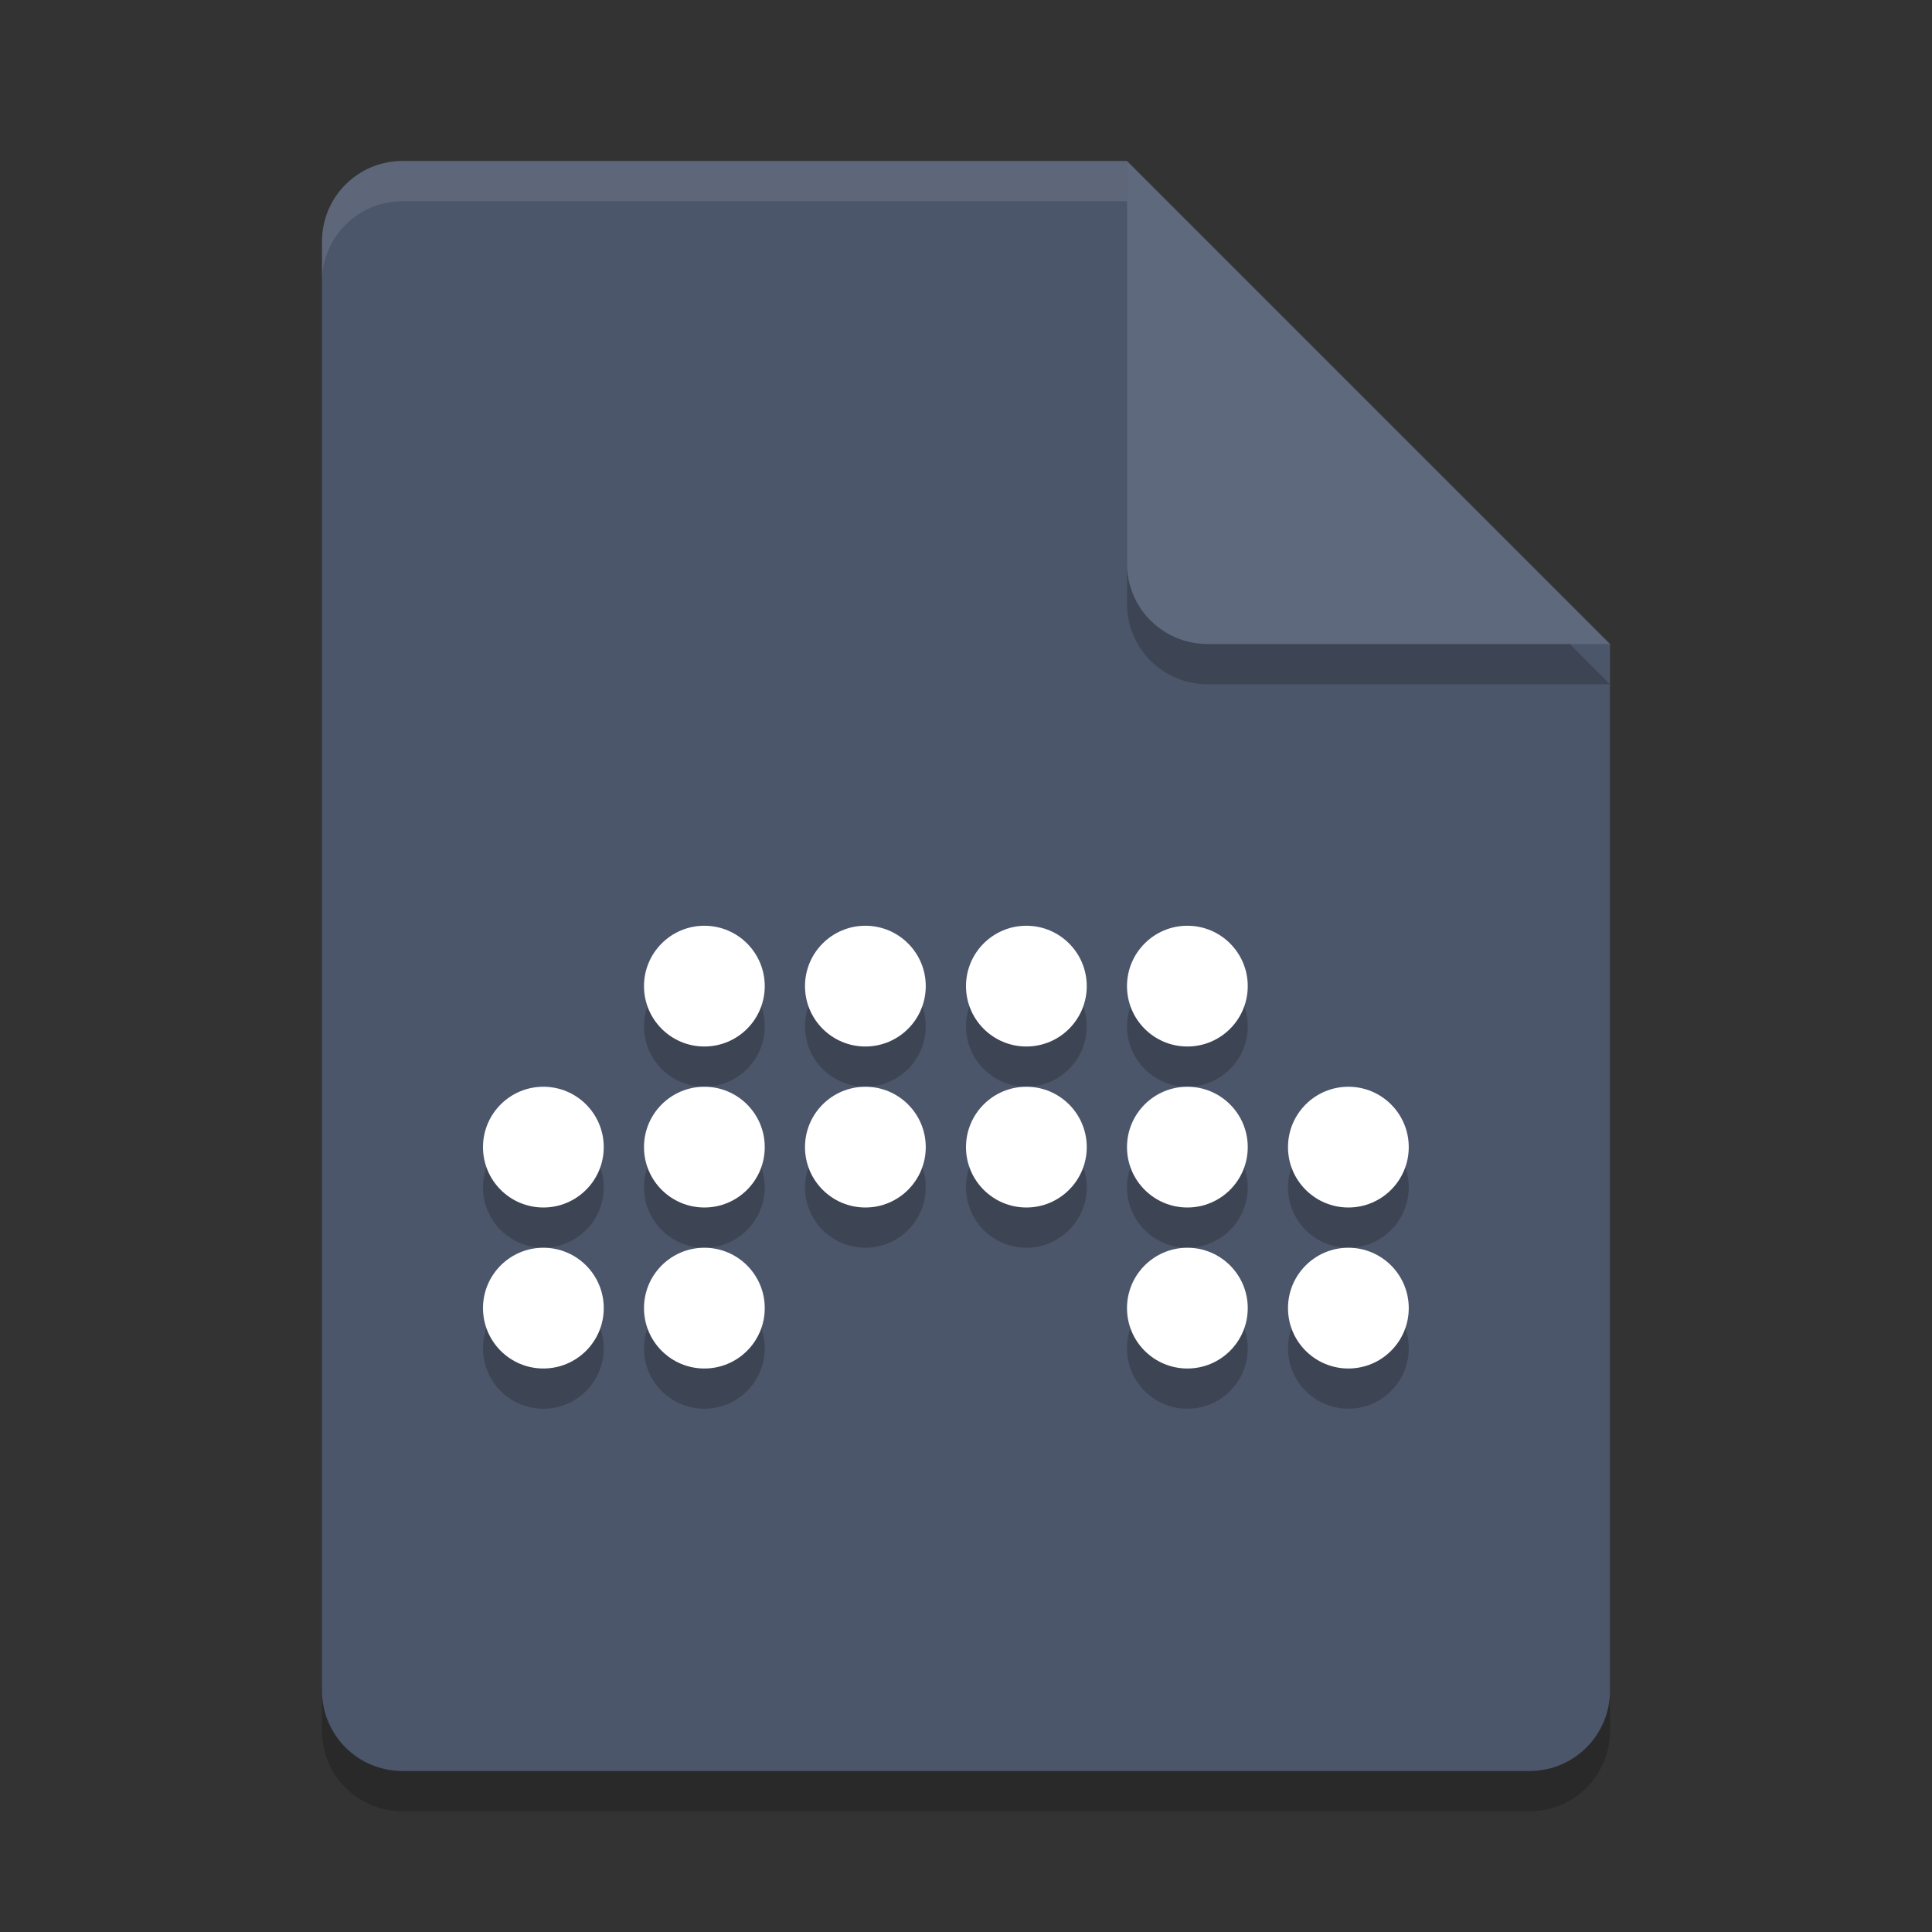 <?xml version="1.0" encoding="UTF-8" standalone="no"?>
<svg
   xmlns:dc="http://purl.org/dc/elements/1.1/"
   xmlns:cc="http://creativecommons.org/ns#"
   xmlns:rdf="http://www.w3.org/1999/02/22-rdf-syntax-ns#"
   xmlns:svg="http://www.w3.org/2000/svg"
   xmlns="http://www.w3.org/2000/svg"
   xmlns:sodipodi="http://sodipodi.sourceforge.net/DTD/sodipodi-0.dtd"
   xmlns:inkscape="http://www.inkscape.org/namespaces/inkscape"
   width="48"
   height="48"
   version="1.1"
   id="svg72"
   sodipodi:docname="application-bitwig-preset.svg"
   inkscape:version="0.92.5 (2060ec1f9f, 2020-04-08)">
  <rect width="100%" height="100%" fill="#333333" stroke="none"/>
  <defs
     id="defs76" />
  <sodipodi:namedview
     pagecolor="#ffffff"
     bordercolor="#666666"
     borderopacity="1"
     objecttolerance="10"
     gridtolerance="10"
     guidetolerance="10"
     inkscape:pageopacity="0"
     inkscape:pageshadow="2"
     inkscape:window-width="640"
     inkscape:window-height="480"
     id="namedview74"
     showgrid="false"
     inkscape:zoom="4.9166667"
     inkscape:cx="-15.661017"
     inkscape:cy="24"
     inkscape:current-layer="svg72" />
  <path
     style="opacity:0.2"
     d="M 10,5 C 8.892,5 8,5.892 8,7 V 43 C 8,44.108 8.892,45 10,45 H 38 C 39.108,45 40,44.108 40,43 V 17 L 28,5 Z"
     id="path2" />
  <path
     style="fill:#4c566a;fill-opacity:1"
     d="M 10,4 C 8.892,4 8,4.892 8,6 V 42 C 8,43.108 8.892,44 10,44 H 38 C 39.108,44 40,43.108 40,42 V 16 L 30,14 28,4 Z"
     id="path4" />
  <g
     style="opacity:0.2"
     transform="translate(0,1)"
     id="g34">
    <circle
       cx="17.5"
       cy="24.5"
       r="1.5"
       id="circle6" />
    <circle
       cx="21.5"
       cy="24.5"
       r="1.5"
       id="circle8" />
    <circle
       cx="25.5"
       cy="24.5"
       r="1.5"
       id="circle10" />
    <circle
       cx="29.5"
       cy="24.5"
       r="1.5"
       id="circle12" />
    <circle
       cx="13.5"
       cy="28.5"
       r="1.5"
       id="circle14" />
    <circle
       cx="17.5"
       cy="28.5"
       r="1.5"
       id="circle16" />
    <circle
       cx="21.5"
       cy="28.5"
       r="1.5"
       id="circle18" />
    <circle
       cx="25.5"
       cy="28.5"
       r="1.5"
       id="circle20" />
    <circle
       cx="29.5"
       cy="28.5"
       r="1.5"
       id="circle22" />
    <circle
       cx="33.5"
       cy="28.5"
       r="1.5"
       id="circle24" />
    <circle
       cx="13.5"
       cy="32.5"
       r="1.5"
       id="circle26" />
    <circle
       cx="17.5"
       cy="32.5"
       r="1.5"
       id="circle28" />
    <circle
       cx="29.5"
       cy="32.5"
       r="1.5"
       id="circle30" />
    <circle
       cx="33.5"
       cy="32.5"
       r="1.5"
       id="circle32" />
  </g>
  <path
     style="opacity:0.2"
     d="M 40,17 28,5 V 15 C 28,16.108 28.892,17 30,17 Z"
     id="path36" />
  <path
     style="fill:#5f697d;fill-opacity:1"
     d="M 40,16 28,4 V 14 C 28,15.108 28.892,16 30,16 Z"
     id="path38" />
  <path
     style="opacity:0.1;fill:#ffffff"
     d="M 10 4 C 8.892 4 8 4.892 8 6 L 8 7 C 8 5.892 8.892 5 10 5 L 28 5 L 28 4 L 10 4 z"
     id="path40" />
  <g
     style="fill:#ffffff;fill-opacity:1"
     id="g70">
    <circle
       style="fill:#ffffff;fill-opacity:1"
       cx="17.5"
       cy="24.5"
       r="1.5"
       id="circle42" />
    <circle
       style="fill:#ffffff;fill-opacity:1"
       cx="21.5"
       cy="24.5"
       r="1.5"
       id="circle44" />
    <circle
       style="fill:#ffffff;fill-opacity:1"
       cx="25.5"
       cy="24.5"
       r="1.5"
       id="circle46" />
    <circle
       style="fill:#ffffff;fill-opacity:1"
       cx="29.5"
       cy="24.5"
       r="1.5"
       id="circle48" />
    <circle
       style="fill:#ffffff;fill-opacity:1"
       cx="13.5"
       cy="28.5"
       r="1.5"
       id="circle50" />
    <circle
       style="fill:#ffffff;fill-opacity:1"
       cx="17.5"
       cy="28.5"
       r="1.5"
       id="circle52" />
    <circle
       style="fill:#ffffff;fill-opacity:1"
       cx="21.5"
       cy="28.5"
       r="1.5"
       id="circle54" />
    <circle
       style="fill:#ffffff;fill-opacity:1"
       cx="25.5"
       cy="28.5"
       r="1.5"
       id="circle56" />
    <circle
       style="fill:#ffffff;fill-opacity:1"
       cx="29.5"
       cy="28.5"
       r="1.5"
       id="circle58" />
    <circle
       style="fill:#ffffff;fill-opacity:1"
       cx="33.5"
       cy="28.5"
       r="1.5"
       id="circle60" />
    <circle
       style="fill:#ffffff;fill-opacity:1"
       cx="13.5"
       cy="32.5"
       r="1.5"
       id="circle62" />
    <circle
       style="fill:#ffffff;fill-opacity:1"
       cx="17.5"
       cy="32.5"
       r="1.5"
       id="circle64" />
    <circle
       style="fill:#ffffff;fill-opacity:1"
       cx="29.5"
       cy="32.5"
       r="1.5"
       id="circle66" />
    <circle
       style="fill:#ffffff;fill-opacity:1"
       cx="33.5"
       cy="32.5"
       r="1.5"
       id="circle68" />
  </g>
</svg>
